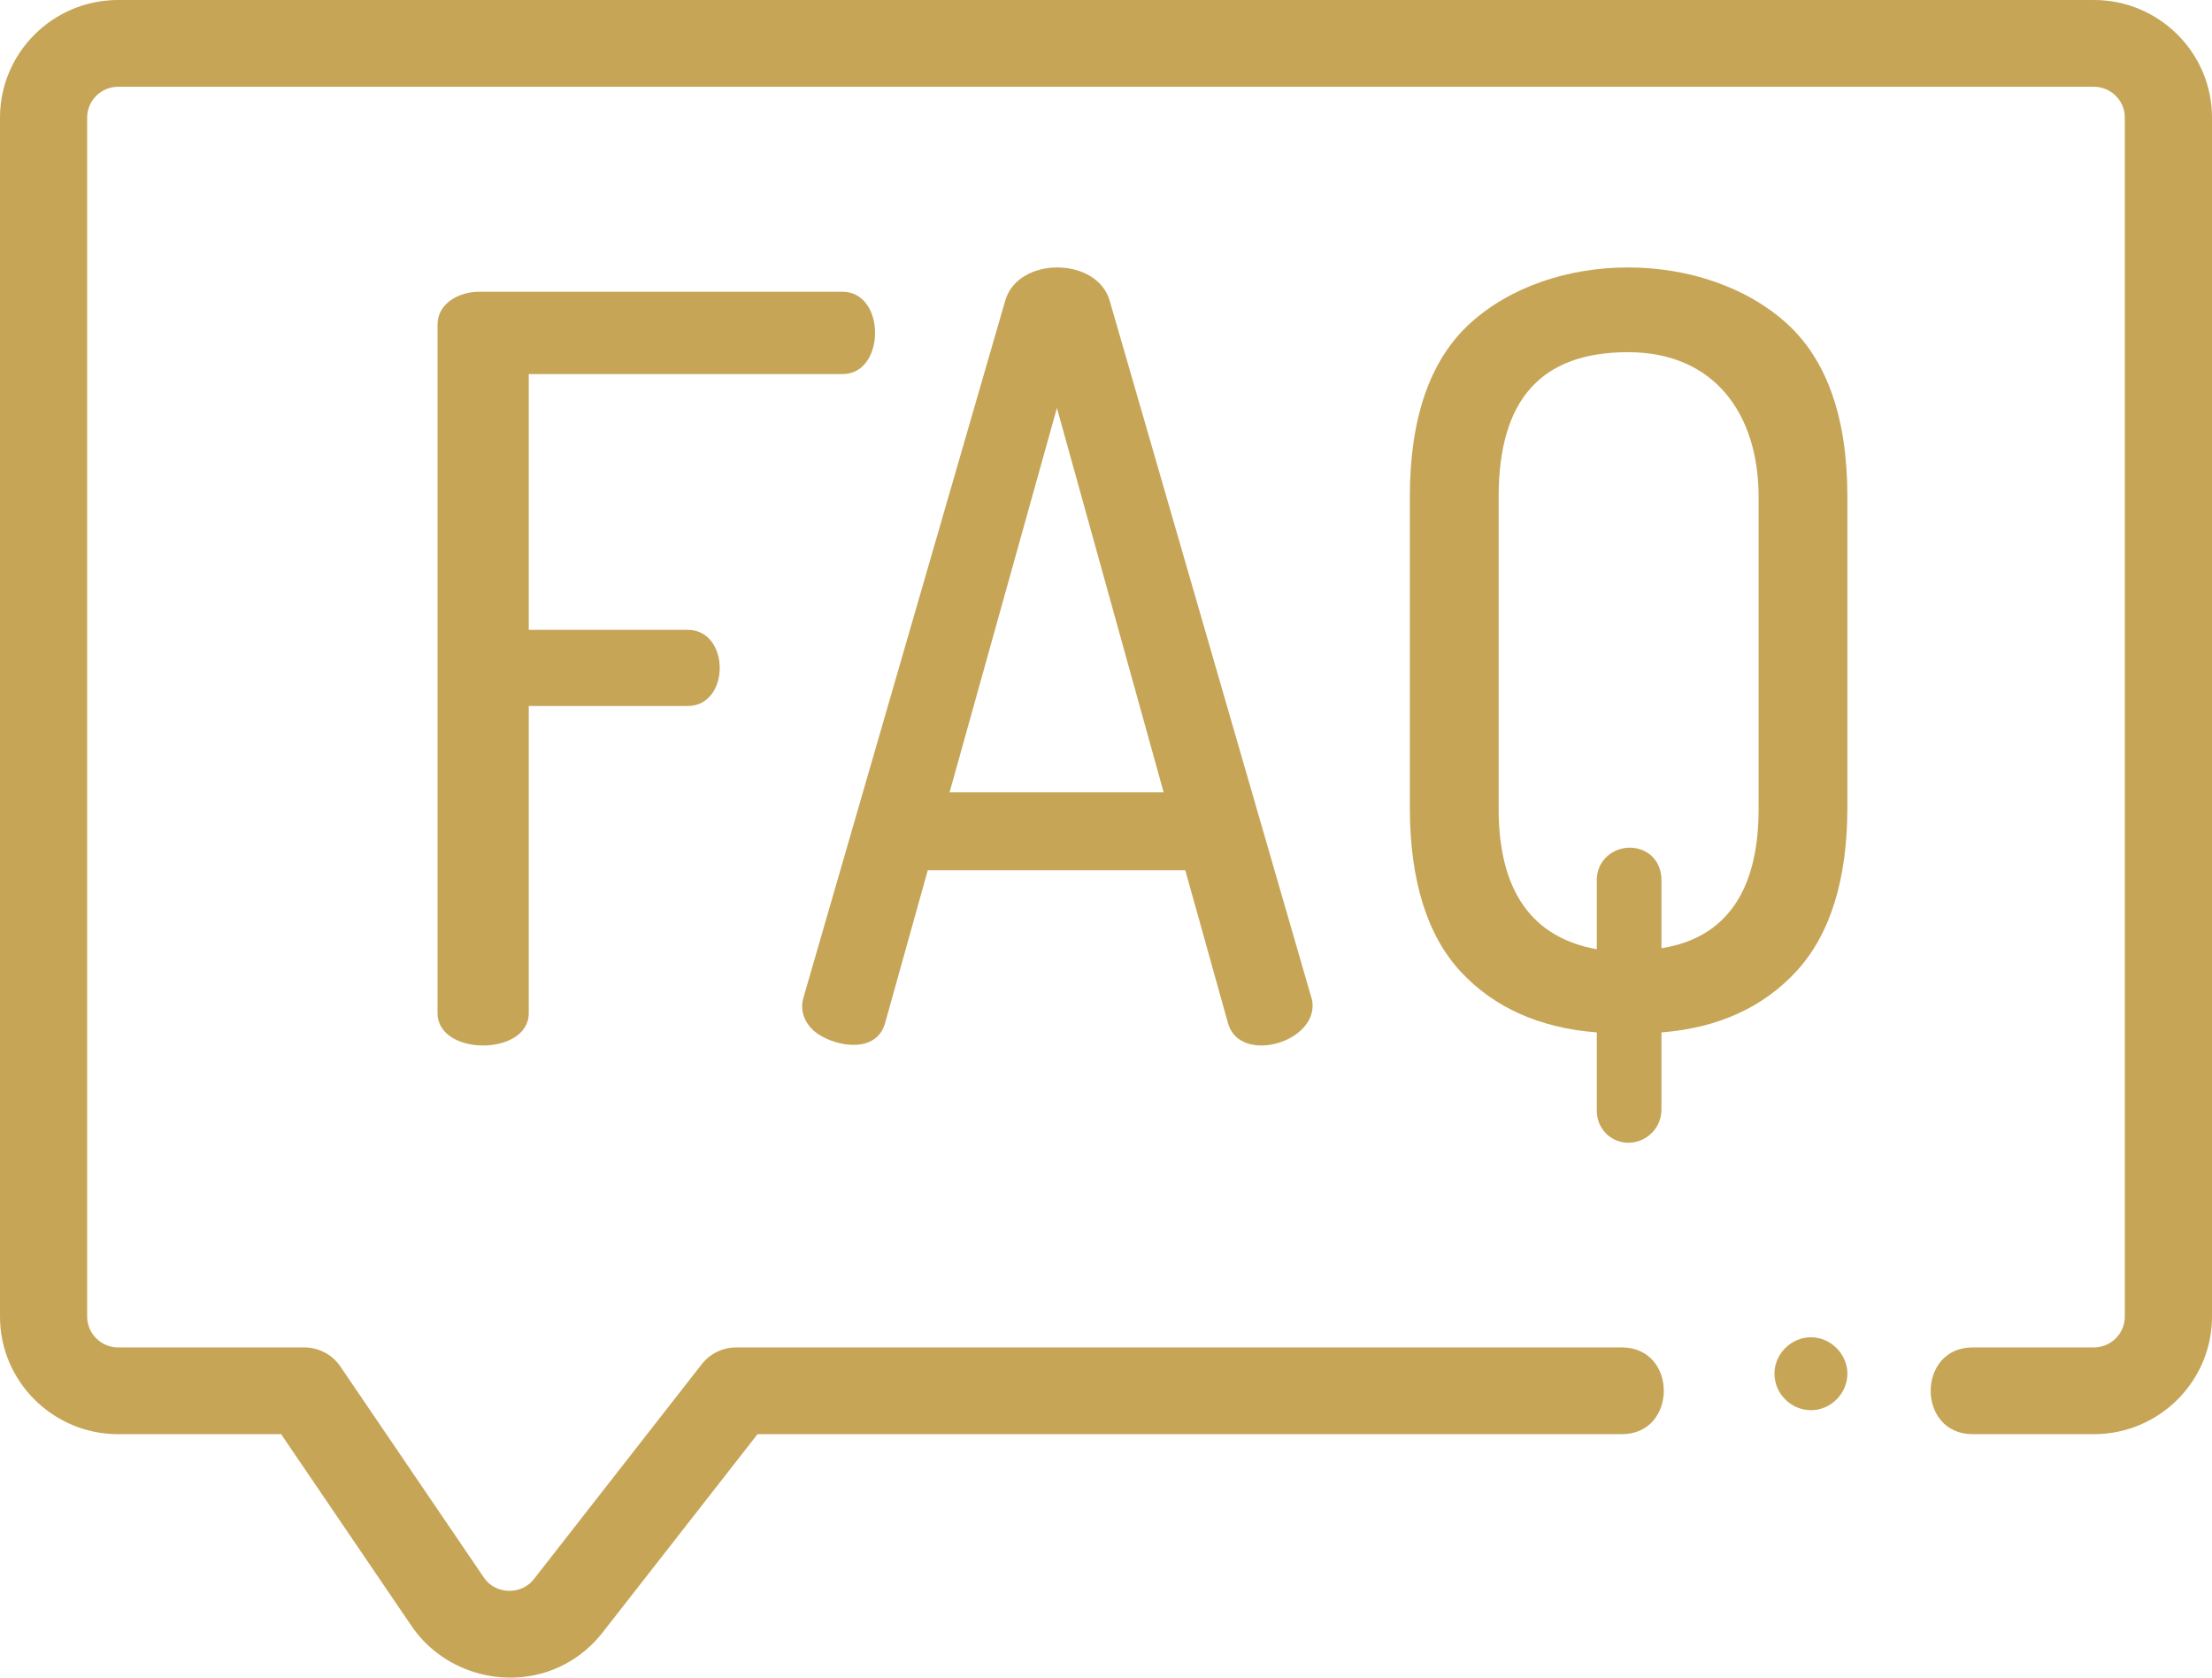 <svg width="91" height="69" viewBox="0 0 91 69" fill="none" xmlns="http://www.w3.org/2000/svg">
<path d="M86.141 0H4.859C2.18 0 0 2.169 0 4.835V54.151C0 56.816 2.18 58.986 4.859 58.986H11.565L16.934 66.881C18.306 68.898 21.072 69.595 23.24 68.447C23.845 68.127 24.375 67.677 24.794 67.139L31.164 58.986H66.72C69.022 58.986 69.025 55.418 66.72 55.418H30.287C29.734 55.418 29.211 55.672 28.871 56.106L21.963 64.949C21.44 65.619 20.381 65.583 19.904 64.881L14.002 56.202C13.669 55.711 13.112 55.418 12.517 55.418H4.859C4.158 55.418 3.586 54.849 3.586 54.151V4.835C3.586 4.137 4.158 3.568 4.859 3.568H86.141C86.842 3.568 87.413 4.137 87.413 4.835V54.151C87.413 54.849 86.842 55.418 86.141 55.418H81.152C78.854 55.418 78.85 58.986 81.152 58.986H86.141C88.82 58.986 91 56.816 91 54.151V4.835C91 2.169 88.82 0 86.141 0V0Z" fill="#C6A557"/>
<path d="M34.66 15.386C36.444 15.386 36.449 12 34.66 12H19.706C18.908 12 18 12.456 18 13.355V41.669C18 43.445 21.753 43.443 21.753 41.669V29.037H28.288C30.052 29.037 30.047 25.904 28.288 25.904H21.753V15.386H34.66Z" fill="#C6A557"/>
<path d="M33.673 42.541C34.47 43.063 36.056 43.324 36.411 42.081L38.169 35.79H48.761L50.526 42.106C51.035 43.809 54.283 42.85 53.98 41.139L45.654 12.377C45.136 10.545 41.872 10.54 41.354 12.367L33.06 41.009C32.866 41.623 33.16 42.205 33.673 42.541C34.123 42.836 33.209 42.237 33.673 42.541C34.47 43.063 33.209 42.237 33.673 42.541V42.541ZM39.065 32.587L43.481 16.779L47.871 32.587H39.065Z" fill="#C6A557"/>
<path d="M66.092 46.642C66.95 47.44 68.351 46.819 68.351 45.621V42.462C70.668 42.282 72.537 41.434 73.908 39.941C75.296 38.429 76 36.164 76 33.209V20.424C76 17.212 75.169 14.824 73.53 13.326C70.147 10.235 63.826 10.214 60.449 13.327C58.824 14.824 58 17.212 58 20.424V33.209C58 36.194 58.704 38.466 60.092 39.963C61.464 41.441 63.346 42.282 65.691 42.462V45.621C65.679 46.023 65.814 46.364 66.092 46.642C66.3 46.836 65.881 46.445 66.092 46.642C66.497 47.019 65.826 46.394 66.092 46.642C66.95 47.44 65.826 46.394 66.092 46.642V46.642ZM67.947 35.2C67.098 34.459 65.691 35.01 65.691 36.202V39.04C63.011 38.564 61.653 36.623 61.653 33.269V20.443C61.653 16.434 63.396 14.485 66.98 14.485C70.502 14.485 72.348 16.996 72.348 20.443V33.269C72.348 36.651 71.003 38.578 68.351 39V36.202C68.351 35.769 68.196 35.41 67.871 35.135C67.923 35.178 67.974 35.223 68.025 35.268C67.81 35.075 67.825 35.093 67.947 35.2C67.57 34.87 68.04 35.281 67.947 35.2C67.525 34.831 68.215 35.434 67.947 35.2V35.2Z" fill="#C6A557"/>
<path d="M74.5 55C73.696 55 73.011 55.672 73 56.476C72.99 57.309 73.673 57.999 74.503 58C75.331 58.001 76.017 57.294 76 56.467C75.983 55.668 75.296 55 74.5 55V55Z" fill="#C6A557"/>
</svg>
